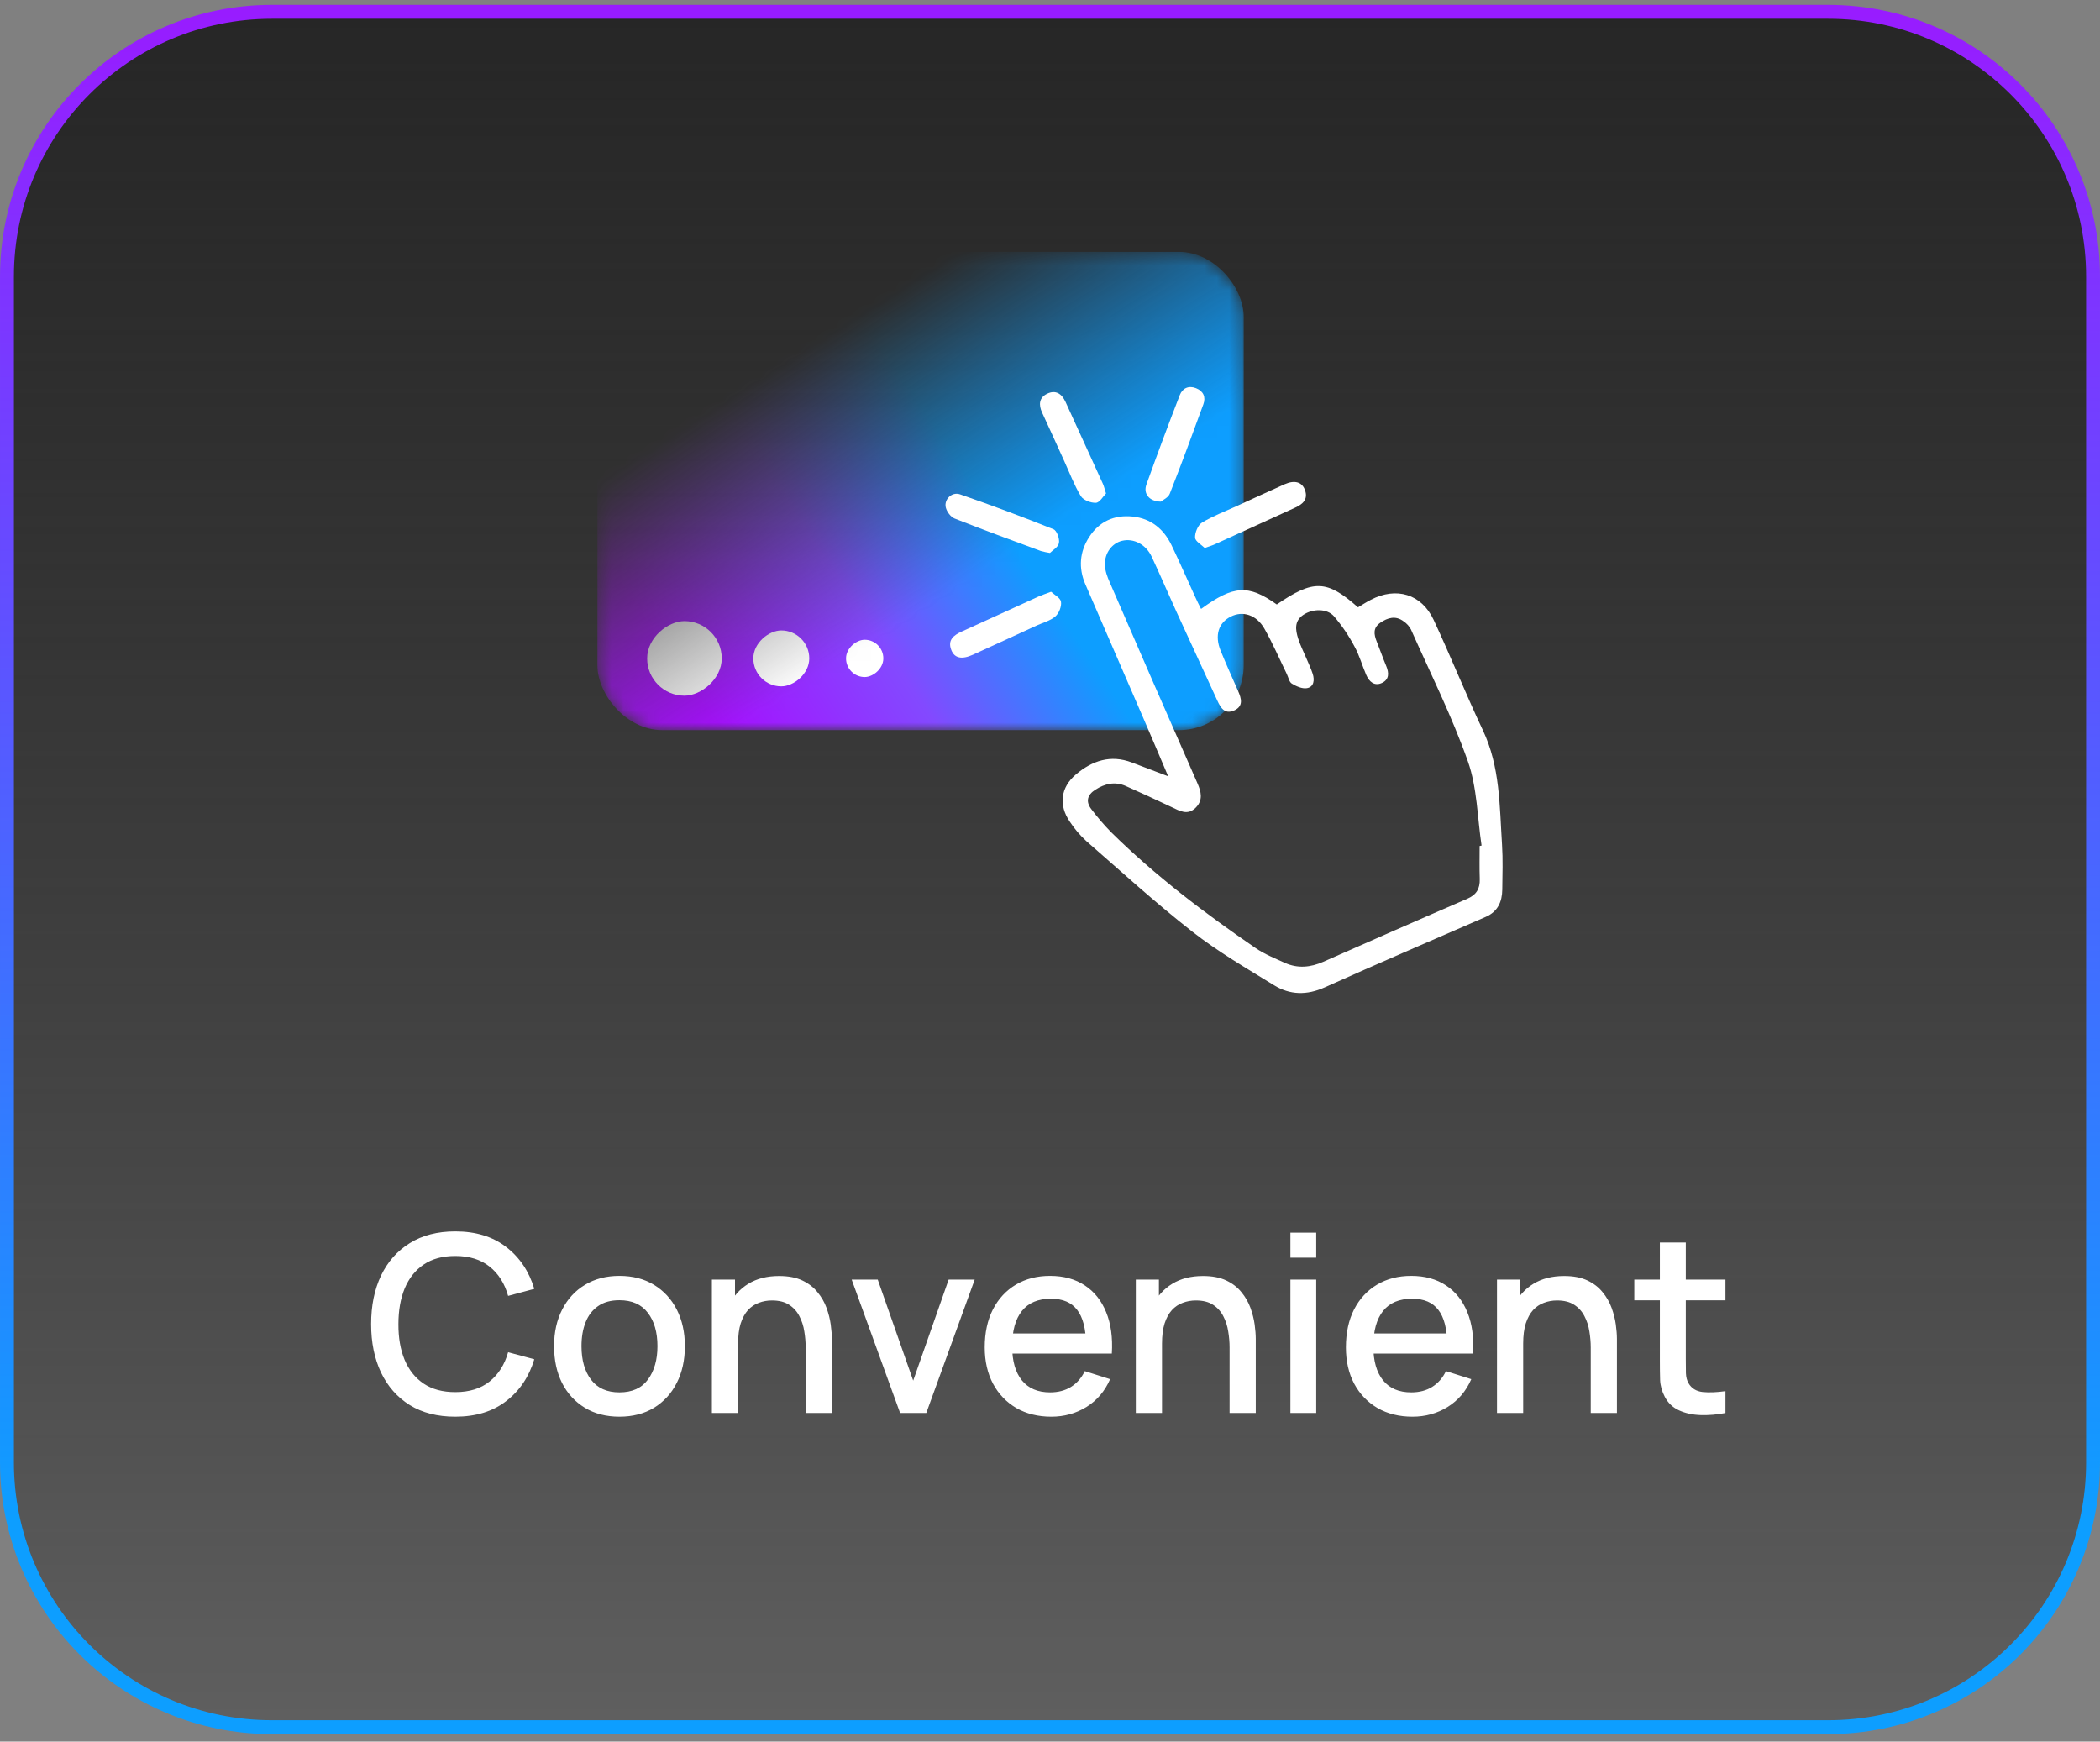 <svg width="170" height="141" viewBox="0 0 170 141" fill="none" xmlns="http://www.w3.org/2000/svg">
<rect x="0" y="0" width="170" height="141" fill="#808080" stroke="none"/>
<path d="M0.563 22.395C0.563 10.556 10.161 0.958 22 0.958H148C159.84 0.958 169.437 10.556 169.437 22.395V118.395C169.437 130.235 159.84 139.832 148 139.832H22C10.161 139.832 0.563 130.235 0.563 118.395V22.395Z" fill="url(#paint0_linear_1334_1886)"/>
<mask id="mask0_1334_1886" style="mask-type:alpha" maskUnits="userSpaceOnUse" x="48" y="20" width="53" height="40">
<rect x="48.363" y="20.395" width="52.316" height="38.714" rx="5.232" fill="url(#paint1_linear_1334_1886)"/>
</mask>
<g mask="url(#mask0_1334_1886)">
<rect x="48.363" y="20.395" width="52.316" height="38.714" rx="5.232" fill="url(#paint2_linear_1334_1886)"/>
<rect x="58.426" y="50.284" width="6.038" height="6.038" rx="3.019" transform="rotate(90 58.426 50.284)" fill="white"/>
<rect x="65.512" y="51.039" width="4.528" height="4.528" rx="2.264" transform="rotate(90 65.512 51.039)" fill="white"/>
<rect x="71.508" y="51.794" width="3.019" height="3.019" rx="1.509" transform="rotate(90 71.508 51.794)" fill="white"/>
</g>
<path d="M97.229 49.297C99.878 47.37 101.064 47.309 103.359 48.936C106.333 46.902 107.406 46.928 109.934 49.167C110.269 48.97 110.604 48.746 110.971 48.558C113.026 47.487 115.075 48.081 116.058 50.184C117.439 53.14 118.652 56.178 120.046 59.128C121.439 62.079 121.391 65.238 121.592 68.365C121.67 69.578 121.627 70.8 121.613 72.017C121.603 73.011 121.243 73.806 120.275 74.23C115.921 76.126 111.557 78 107.225 79.942C105.79 80.586 104.426 80.557 103.14 79.766C100.894 78.383 98.589 77.047 96.523 75.427C93.558 73.108 90.767 70.563 87.931 68.085C87.427 67.623 86.983 67.1 86.607 66.528C85.686 65.19 85.855 63.752 87.091 62.705C88.412 61.587 89.902 61.075 91.627 61.732L94.565 62.848C93.862 61.199 93.226 59.678 92.567 58.163C91.001 54.54 89.432 50.919 87.86 47.298C87.29 45.974 87.398 44.671 88.175 43.471C88.989 42.211 90.203 41.666 91.688 41.819C93.172 41.971 94.203 42.824 94.838 44.137C95.495 45.5 96.095 46.891 96.727 48.267C96.874 48.611 97.055 48.947 97.229 49.297ZM119.779 68.491L119.937 68.455C119.593 66.179 119.584 63.779 118.83 61.644C117.541 57.992 115.793 54.502 114.217 50.953C114.076 50.692 113.875 50.47 113.629 50.305C112.979 49.812 112.336 50.005 111.736 50.418C111.137 50.832 111.218 51.355 111.445 51.928C111.712 52.59 111.944 53.267 112.218 53.92C112.451 54.481 112.467 55.014 111.868 55.293C111.268 55.571 110.839 55.192 110.604 54.653C110.272 53.892 110.055 53.073 109.657 52.352C109.192 51.471 108.631 50.644 107.984 49.887C107.411 49.242 106.254 49.276 105.507 49.777C104.76 50.278 104.869 50.994 105.088 51.694C105.246 52.202 105.49 52.682 105.696 53.167C105.89 53.631 106.118 54.087 106.27 54.564C106.423 55.042 106.376 55.617 105.796 55.714C105.414 55.779 104.933 55.563 104.573 55.343C104.36 55.21 104.298 54.836 104.171 54.571C103.573 53.343 103.031 52.085 102.359 50.9C101.723 49.776 100.609 49.428 99.64 49.916C98.64 50.416 98.312 51.437 98.811 52.673C99.255 53.773 99.748 54.854 100.226 55.942C100.494 56.554 100.681 57.184 99.891 57.526C99.155 57.843 98.82 57.322 98.553 56.737C97.452 54.336 96.34 51.939 95.242 49.536C94.563 48.051 93.923 46.548 93.234 45.072C92.76 44.062 91.769 43.56 90.839 43.78C90.036 43.968 89.415 44.76 89.444 45.727C89.457 46.212 89.641 46.713 89.846 47.167C92.192 52.588 94.554 58.001 96.933 63.408C97.239 64.104 97.405 64.778 96.799 65.387C96.146 66.043 95.499 65.654 94.843 65.342C93.611 64.757 92.371 64.187 91.126 63.632C90.259 63.249 89.443 63.441 88.673 63.934C88.025 64.346 87.87 64.887 88.344 65.506C88.843 66.172 89.387 66.804 89.972 67.397C93.539 70.91 97.514 73.925 101.634 76.748C102.361 77.246 103.203 77.584 104.013 77.953C105.052 78.42 106.088 78.321 107.119 77.867C111.001 76.155 114.884 74.443 118.787 72.76C119.529 72.44 119.811 71.938 119.79 71.167C119.759 70.273 119.779 69.383 119.779 68.491Z" fill="white"/>
<path d="M97.522 44.362C97.272 44.11 96.761 43.827 96.745 43.527C96.723 43.125 96.973 42.511 97.302 42.31C98.182 41.774 99.167 41.408 100.114 40.971C101.408 40.379 102.699 39.78 103.996 39.203C104.799 38.848 105.396 39.015 105.634 39.658C105.916 40.42 105.471 40.815 104.842 41.101C102.683 42.082 100.527 43.072 98.367 44.053C98.155 44.155 97.926 44.218 97.522 44.362Z" fill="white"/>
<path d="M93.972 40.612C93.022 40.594 92.54 39.962 92.803 39.231C93.672 36.805 94.573 34.39 95.506 31.987C95.723 31.427 96.226 31.19 96.824 31.429C97.423 31.667 97.628 32.148 97.415 32.733C96.531 35.154 95.641 37.573 94.697 39.967C94.574 40.288 94.13 40.478 93.972 40.612Z" fill="white"/>
<path d="M89.535 39.95C89.301 40.184 89.024 40.687 88.72 40.705C88.318 40.729 87.694 40.489 87.498 40.169C86.951 39.261 86.575 38.252 86.132 37.282C85.542 35.988 84.959 34.691 84.359 33.399C84.068 32.769 84.116 32.194 84.761 31.88C85.452 31.54 85.951 31.87 86.257 32.538C87.264 34.748 88.273 36.958 89.282 39.168C89.366 39.351 89.409 39.556 89.535 39.95Z" fill="white"/>
<path d="M85.087 47.907C85.354 48.156 85.846 48.404 85.89 48.721C85.949 49.094 85.728 49.651 85.434 49.904C85.025 50.258 84.437 50.405 83.924 50.639C82.201 51.431 80.479 52.227 78.752 53.01C77.861 53.412 77.271 53.291 77.011 52.627C76.695 51.824 77.191 51.429 77.847 51.132C79.924 50.195 81.997 49.236 84.076 48.292C84.349 48.171 84.629 48.081 85.087 47.907Z" fill="white"/>
<path d="M84.997 44.765C84.75 44.728 84.505 44.676 84.265 44.61C81.93 43.745 79.591 42.894 77.276 41.977C76.96 41.852 76.643 41.424 76.563 41.081C76.409 40.43 77.058 39.793 77.716 40.021C80.264 40.902 82.787 41.844 85.286 42.849C85.554 42.956 85.787 43.608 85.726 43.954C85.666 44.299 85.21 44.547 84.997 44.765Z" fill="white"/>
<path d="M36.853 114.695C35.413 114.695 34.187 114.382 33.173 113.755C32.16 113.122 31.383 112.242 30.843 111.115C30.31 109.988 30.043 108.682 30.043 107.195C30.043 105.708 30.31 104.402 30.843 103.275C31.383 102.148 32.16 101.272 33.173 100.645C34.187 100.012 35.413 99.695 36.853 99.695C38.513 99.695 39.887 100.115 40.973 100.955C42.067 101.795 42.827 102.925 43.253 104.345L41.133 104.915C40.853 103.908 40.353 103.118 39.633 102.545C38.92 101.972 37.993 101.685 36.853 101.685C35.833 101.685 34.983 101.915 34.303 102.375C33.623 102.835 33.11 103.478 32.763 104.305C32.423 105.132 32.253 106.095 32.253 107.195C32.247 108.295 32.413 109.258 32.753 110.085C33.1 110.912 33.613 111.555 34.293 112.015C34.98 112.475 35.833 112.705 36.853 112.705C37.993 112.705 38.92 112.418 39.633 111.845C40.353 111.265 40.853 110.475 41.133 109.475L43.253 110.045C42.827 111.465 42.067 112.595 40.973 113.435C39.887 114.275 38.513 114.695 36.853 114.695ZM50.143 114.695C49.063 114.695 48.126 114.452 47.333 113.965C46.539 113.478 45.926 112.808 45.493 111.955C45.066 111.095 44.853 110.105 44.853 108.985C44.853 107.858 45.073 106.868 45.513 106.015C45.953 105.155 46.569 104.488 47.363 104.015C48.156 103.535 49.083 103.295 50.143 103.295C51.223 103.295 52.159 103.538 52.953 104.025C53.746 104.512 54.359 105.182 54.793 106.035C55.226 106.888 55.443 107.872 55.443 108.985C55.443 110.112 55.223 111.105 54.783 111.965C54.349 112.818 53.736 113.488 52.943 113.975C52.149 114.455 51.216 114.695 50.143 114.695ZM50.143 112.725C51.176 112.725 51.946 112.378 52.453 111.685C52.966 110.985 53.223 110.085 53.223 108.985C53.223 107.858 52.963 106.958 52.443 106.285C51.929 105.605 51.163 105.265 50.143 105.265C49.443 105.265 48.866 105.425 48.413 105.745C47.959 106.058 47.623 106.495 47.403 107.055C47.183 107.608 47.073 108.252 47.073 108.985C47.073 110.118 47.333 111.025 47.853 111.705C48.373 112.385 49.136 112.725 50.143 112.725ZM65.22 114.395V109.085C65.22 108.665 65.184 108.235 65.11 107.795C65.044 107.348 64.91 106.935 64.71 106.555C64.517 106.175 64.24 105.868 63.88 105.635C63.527 105.402 63.064 105.285 62.49 105.285C62.117 105.285 61.764 105.348 61.43 105.475C61.097 105.595 60.804 105.792 60.55 106.065C60.304 106.338 60.107 106.698 59.96 107.145C59.82 107.592 59.75 108.135 59.75 108.775L58.45 108.285C58.45 107.305 58.634 106.442 59 105.695C59.367 104.942 59.894 104.355 60.58 103.935C61.267 103.515 62.097 103.305 63.07 103.305C63.817 103.305 64.444 103.425 64.95 103.665C65.457 103.905 65.867 104.222 66.18 104.615C66.5 105.002 66.744 105.425 66.91 105.885C67.077 106.345 67.19 106.795 67.25 107.235C67.31 107.675 67.34 108.062 67.34 108.395V114.395H65.22ZM57.63 114.395V103.595H59.5V106.715H59.75V114.395H57.63ZM72.865 114.395L68.945 103.595H71.055L73.925 111.775L76.795 103.595H78.905L74.985 114.395H72.865ZM85.106 114.695C84.033 114.695 83.089 114.462 82.276 113.995C81.469 113.522 80.839 112.865 80.386 112.025C79.939 111.178 79.716 110.198 79.716 109.085C79.716 107.905 79.936 106.882 80.376 106.015C80.823 105.148 81.443 104.478 82.236 104.005C83.029 103.532 83.953 103.295 85.006 103.295C86.106 103.295 87.043 103.552 87.816 104.065C88.589 104.572 89.166 105.295 89.546 106.235C89.933 107.175 90.086 108.292 90.006 109.585H87.916V108.825C87.903 107.572 87.663 106.645 87.196 106.045C86.736 105.445 86.033 105.145 85.086 105.145C84.039 105.145 83.253 105.475 82.726 106.135C82.199 106.795 81.936 107.748 81.936 108.995C81.936 110.182 82.199 111.102 82.726 111.755C83.253 112.402 84.013 112.725 85.006 112.725C85.659 112.725 86.223 112.578 86.696 112.285C87.176 111.985 87.549 111.558 87.816 111.005L89.866 111.655C89.446 112.622 88.809 113.372 87.956 113.905C87.103 114.432 86.153 114.695 85.106 114.695ZM81.256 109.585V107.955H88.966V109.585H81.256ZM99.537 114.395V109.085C99.537 108.665 99.5 108.235 99.427 107.795C99.36 107.348 99.227 106.935 99.027 106.555C98.833 106.175 98.557 105.868 98.197 105.635C97.843 105.402 97.38 105.285 96.807 105.285C96.433 105.285 96.08 105.348 95.747 105.475C95.413 105.595 95.12 105.792 94.867 106.065C94.62 106.338 94.423 106.698 94.277 107.145C94.137 107.592 94.067 108.135 94.067 108.775L92.767 108.285C92.767 107.305 92.95 106.442 93.317 105.695C93.683 104.942 94.21 104.355 94.897 103.935C95.583 103.515 96.413 103.305 97.387 103.305C98.133 103.305 98.76 103.425 99.267 103.665C99.773 103.905 100.183 104.222 100.497 104.615C100.817 105.002 101.06 105.425 101.227 105.885C101.393 106.345 101.507 106.795 101.567 107.235C101.627 107.675 101.657 108.062 101.657 108.395V114.395H99.537ZM91.947 114.395V103.595H93.817V106.715H94.067V114.395H91.947ZM104.461 101.825V99.795H106.551V101.825H104.461ZM104.461 114.395V103.595H106.551V114.395H104.461ZM114.344 114.695C113.271 114.695 112.328 114.462 111.514 113.995C110.708 113.522 110.078 112.865 109.624 112.025C109.178 111.178 108.954 110.198 108.954 109.085C108.954 107.905 109.174 106.882 109.614 106.015C110.061 105.148 110.681 104.478 111.474 104.005C112.268 103.532 113.191 103.295 114.244 103.295C115.344 103.295 116.281 103.552 117.054 104.065C117.828 104.572 118.404 105.295 118.784 106.235C119.171 107.175 119.324 108.292 119.244 109.585H117.154V108.825C117.141 107.572 116.901 106.645 116.434 106.045C115.974 105.445 115.271 105.145 114.324 105.145C113.278 105.145 112.491 105.475 111.964 106.135C111.438 106.795 111.174 107.748 111.174 108.995C111.174 110.182 111.438 111.102 111.964 111.755C112.491 112.402 113.251 112.725 114.244 112.725C114.898 112.725 115.461 112.578 115.934 112.285C116.414 111.985 116.788 111.558 117.054 111.005L119.104 111.655C118.684 112.622 118.048 113.372 117.194 113.905C116.341 114.432 115.391 114.695 114.344 114.695ZM110.494 109.585V107.955H118.204V109.585H110.494ZM128.775 114.395V109.085C128.775 108.665 128.738 108.235 128.665 107.795C128.598 107.348 128.465 106.935 128.265 106.555C128.072 106.175 127.795 105.868 127.435 105.635C127.082 105.402 126.618 105.285 126.045 105.285C125.672 105.285 125.318 105.348 124.985 105.475C124.652 105.595 124.358 105.792 124.105 106.065C123.858 106.338 123.662 106.698 123.515 107.145C123.375 107.592 123.305 108.135 123.305 108.775L122.005 108.285C122.005 107.305 122.188 106.442 122.555 105.695C122.922 104.942 123.448 104.355 124.135 103.935C124.822 103.515 125.652 103.305 126.625 103.305C127.372 103.305 127.998 103.425 128.505 103.665C129.012 103.905 129.422 104.222 129.735 104.615C130.055 105.002 130.298 105.425 130.465 105.885C130.632 106.345 130.745 106.795 130.805 107.235C130.865 107.675 130.895 108.062 130.895 108.395V114.395H128.775ZM121.185 114.395V103.595H123.055V106.715H123.305V114.395H121.185ZM139.68 114.395C139 114.528 138.333 114.585 137.68 114.565C137.026 114.545 136.443 114.418 135.93 114.185C135.416 113.952 135.03 113.585 134.77 113.085C134.536 112.638 134.41 112.185 134.39 111.725C134.376 111.258 134.37 110.732 134.37 110.145V100.595H136.47V110.045C136.47 110.478 136.473 110.855 136.48 111.175C136.493 111.495 136.563 111.765 136.69 111.985C136.93 112.398 137.31 112.635 137.83 112.695C138.356 112.748 138.973 112.725 139.68 112.625V114.395ZM132.3 105.275V103.595H139.68V105.275H132.3Z" fill="white"/>
<path d="M0.563 22.395C0.563 10.556 10.161 0.958 22 0.958H148C159.84 0.958 169.437 10.556 169.437 22.395V118.395C169.437 130.235 159.84 139.832 148 139.832H22C10.161 139.832 0.563 130.235 0.563 118.395V22.395Z" stroke="url(#paint3_linear_1334_1886)" stroke-width="1.125"/>
<defs>
<linearGradient id="paint0_linear_1334_1886" x1="91.679" y1="0.395" x2="91.679" y2="140.395" gradientUnits="userSpaceOnUse">
<stop stop-color="#262626"/>
<stop offset="1" stop-opacity="0.25"/>
</linearGradient>
<linearGradient id="paint1_linear_1334_1886" x1="89.557" y1="39.709" x2="77.137" y2="20.395" gradientUnits="userSpaceOnUse">
<stop/>
<stop offset="1" stop-opacity="0"/>
</linearGradient>
<linearGradient id="paint2_linear_1334_1886" x1="48.363" y1="59.109" x2="100.679" y2="24.057" gradientUnits="userSpaceOnUse">
<stop offset="0.13" stop-color="#A60FFF"/>
<stop offset="0.365" stop-color="#8349FF"/>
<stop offset="0.578" stop-color="#0D9EFF"/>
</linearGradient>
<linearGradient id="paint3_linear_1334_1886" x1="64.964" y1="-11.272" x2="64.964" y2="123.111" gradientUnits="userSpaceOnUse">
<stop stop-color="#A60FFF"/>
<stop offset="1" stop-color="#0D9EFF"/>
</linearGradient>
</defs>
</svg>
